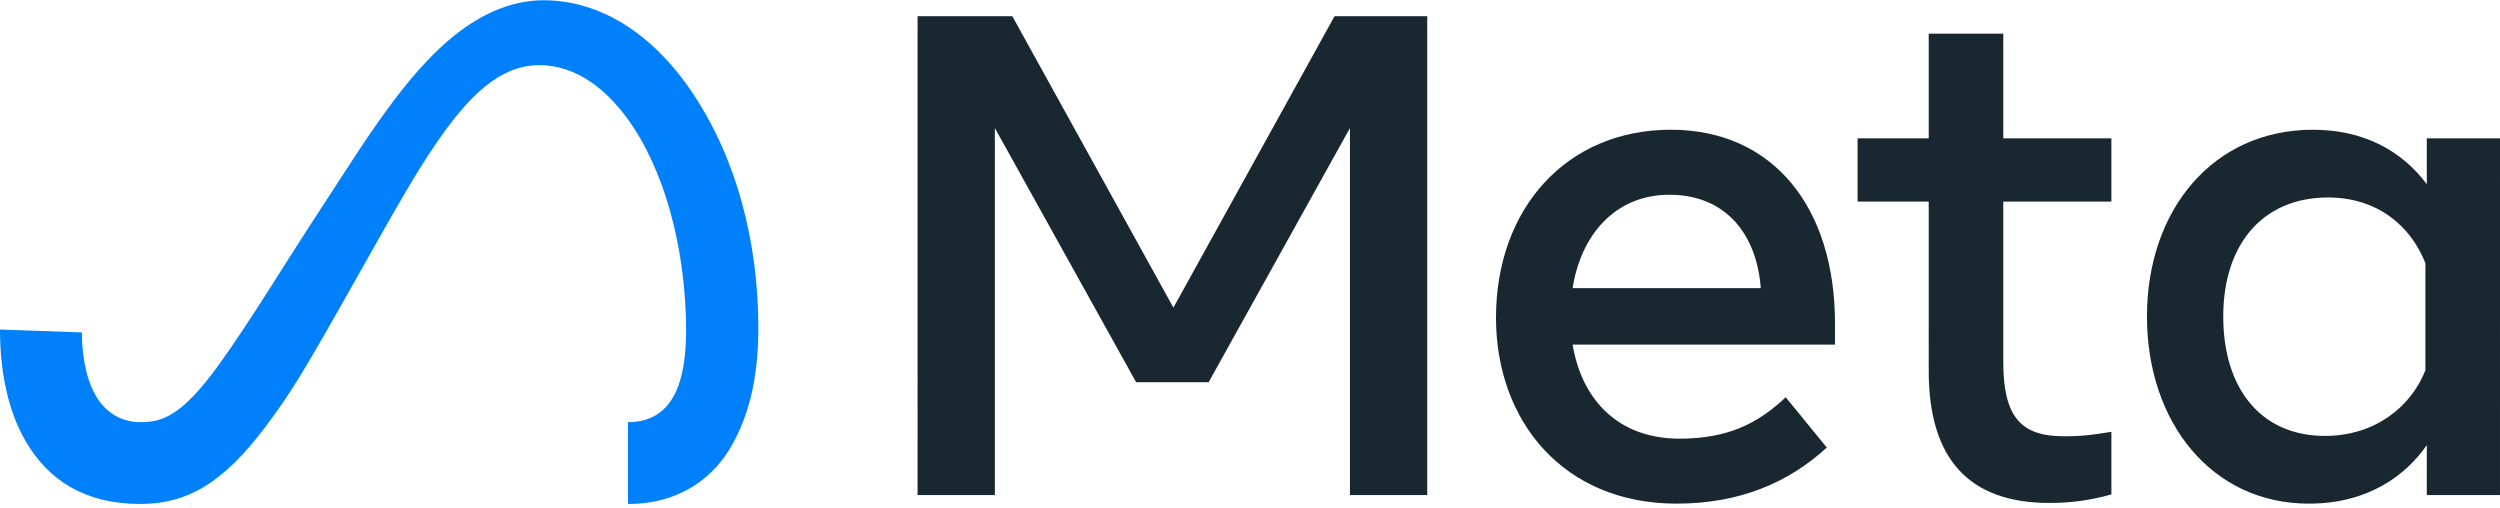 <svg xmlns="http://www.w3.org/2000/svg" width="3em" height="0.61em" viewBox="0 0 512 104"><defs><linearGradient id="" x1="13.878%" x2="89.144%" y1="55.934%" y2="58.694%"><stop offset="0%" stop-color="#0064E1"/><stop offset="40%" stop-color="#0064E1"/><stop offset="83%" stop-color="#0073EE"/><stop offset="100%" stop-color="#0082FB"/></linearGradient><linearGradient id="" x1="54.315%" x2="54.315%" y1="82.782%" y2="39.307%"><stop offset="0%" stop-color="#0082FB"/><stop offset="100%" stop-color="#0064E0"/></linearGradient></defs><path fill="#0081FB" d="M16.775 68.029c0 5.93 1.302 10.483 3.003 13.237c2.23 3.608 5.557 5.137 8.95 5.137c4.374 0 8.376-1.086 16.088-11.753c6.179-8.55 13.46-20.55 18.358-28.073l8.295-12.746c5.763-8.852 12.433-18.692 20.08-25.362C97.794 3.024 104.529 0 111.307 0c11.38 0 22.22 6.594 30.515 18.962c9.079 13.546 13.486 30.607 13.486 48.214c0 10.467-2.063 18.157-5.574 24.233c-3.392 5.876-10.002 11.747-21.123 11.747V86.403c9.522 0 11.898-8.75 11.898-18.763c0-14.269-3.327-30.104-10.656-41.419c-5.2-8.026-11.94-12.93-19.356-12.93c-8.02 0-14.474 6.05-21.728 16.835c-3.856 5.73-7.815 12.713-12.26 20.593l-4.893 8.669c-9.83 17.428-12.32 21.398-17.234 27.949c-8.614 11.471-15.97 15.82-25.654 15.82c-11.488 0-18.752-4.975-23.25-12.471C1.803 84.577 0 76.562 0 67.43z"/><path fill="url(#)" d="M13.227 20.145C20.917 8.29 32.017 0 44.746 0C52.118 0 59.447 2.182 67.1 8.43c8.371 6.833 17.294 18.083 28.425 36.624l3.99 6.654c9.636 16.051 15.118 24.309 18.326 28.203c4.126 5.001 7.016 6.492 10.77 6.492c9.521 0 11.897-8.75 11.897-18.763l14.799-.464c0 10.467-2.063 18.157-5.574 24.233c-3.392 5.876-10.002 11.747-21.123 11.747c-6.913 0-13.037-1.501-19.81-7.89c-5.206-4.904-11.293-13.616-15.976-21.447L78.896 50.552c-6.99-11.677-13.4-20.383-17.11-24.326c-3.992-4.24-9.122-9.36-17.31-9.36c-6.627 0-12.255 4.651-16.964 11.764z"/><path fill="url(#)" d="M44.476 16.867c-6.627 0-12.255 4.65-16.964 11.763c-6.66 10.05-10.737 25.022-10.737 39.399c0 5.93 1.302 10.483 3.003 13.237l-14.302 9.42C1.804 84.577 0 76.562 0 67.43c0-16.608 4.558-33.918 13.227-47.285C20.917 8.29 32.017 0 44.746 0z"/><path fill="#192830" d="M187.917 3.262h19.405l32.994 59.69l33-59.69h18.983v98.08h-15.83v-75.17l-28.938 52.054H232.68l-28.932-52.054v75.17h-15.83zM341.9 39.832c-11.352 0-18.19 8.543-19.826 19.124h38.53c-.794-10.9-7.081-19.125-18.704-19.125m-35.52 25.151c0-22.262 14.387-38.465 35.796-38.465c21.058 0 33.63 15.997 33.63 39.653v4.348h-53.732c1.906 11.509 9.543 19.265 21.857 19.265c9.824 0 15.965-2.998 21.787-8.48l8.41 10.3c-7.924 7.285-18.002 11.487-30.759 11.487c-23.175 0-36.99-16.899-36.99-38.108m88.622-23.748H380.43V28.273h14.572V6.837h15.273v21.436h22.138v12.962h-22.138V74.09c0 11.217 3.586 15.203 12.4 15.203c4.024 0 6.33-.346 9.738-.913v12.822c-4.245 1.199-8.296 1.75-12.681 1.75c-16.489 0-24.73-9.009-24.73-27.042zM496.725 53.84c-3.067-7.745-9.91-13.448-19.967-13.448c-13.07 0-21.435 9.273-21.435 24.38c0 14.727 7.701 24.449 20.809 24.449c10.305 0 17.66-5.995 20.593-13.454zm15.274 47.5h-14.993V91.112c-4.19 6.022-11.817 11.98-24.169 11.98c-19.864 0-33.14-16.63-33.14-38.32c0-21.895 13.595-38.254 33.983-38.254c10.078 0 17.985 4.03 23.326 11.142v-9.387H512z"/></svg>